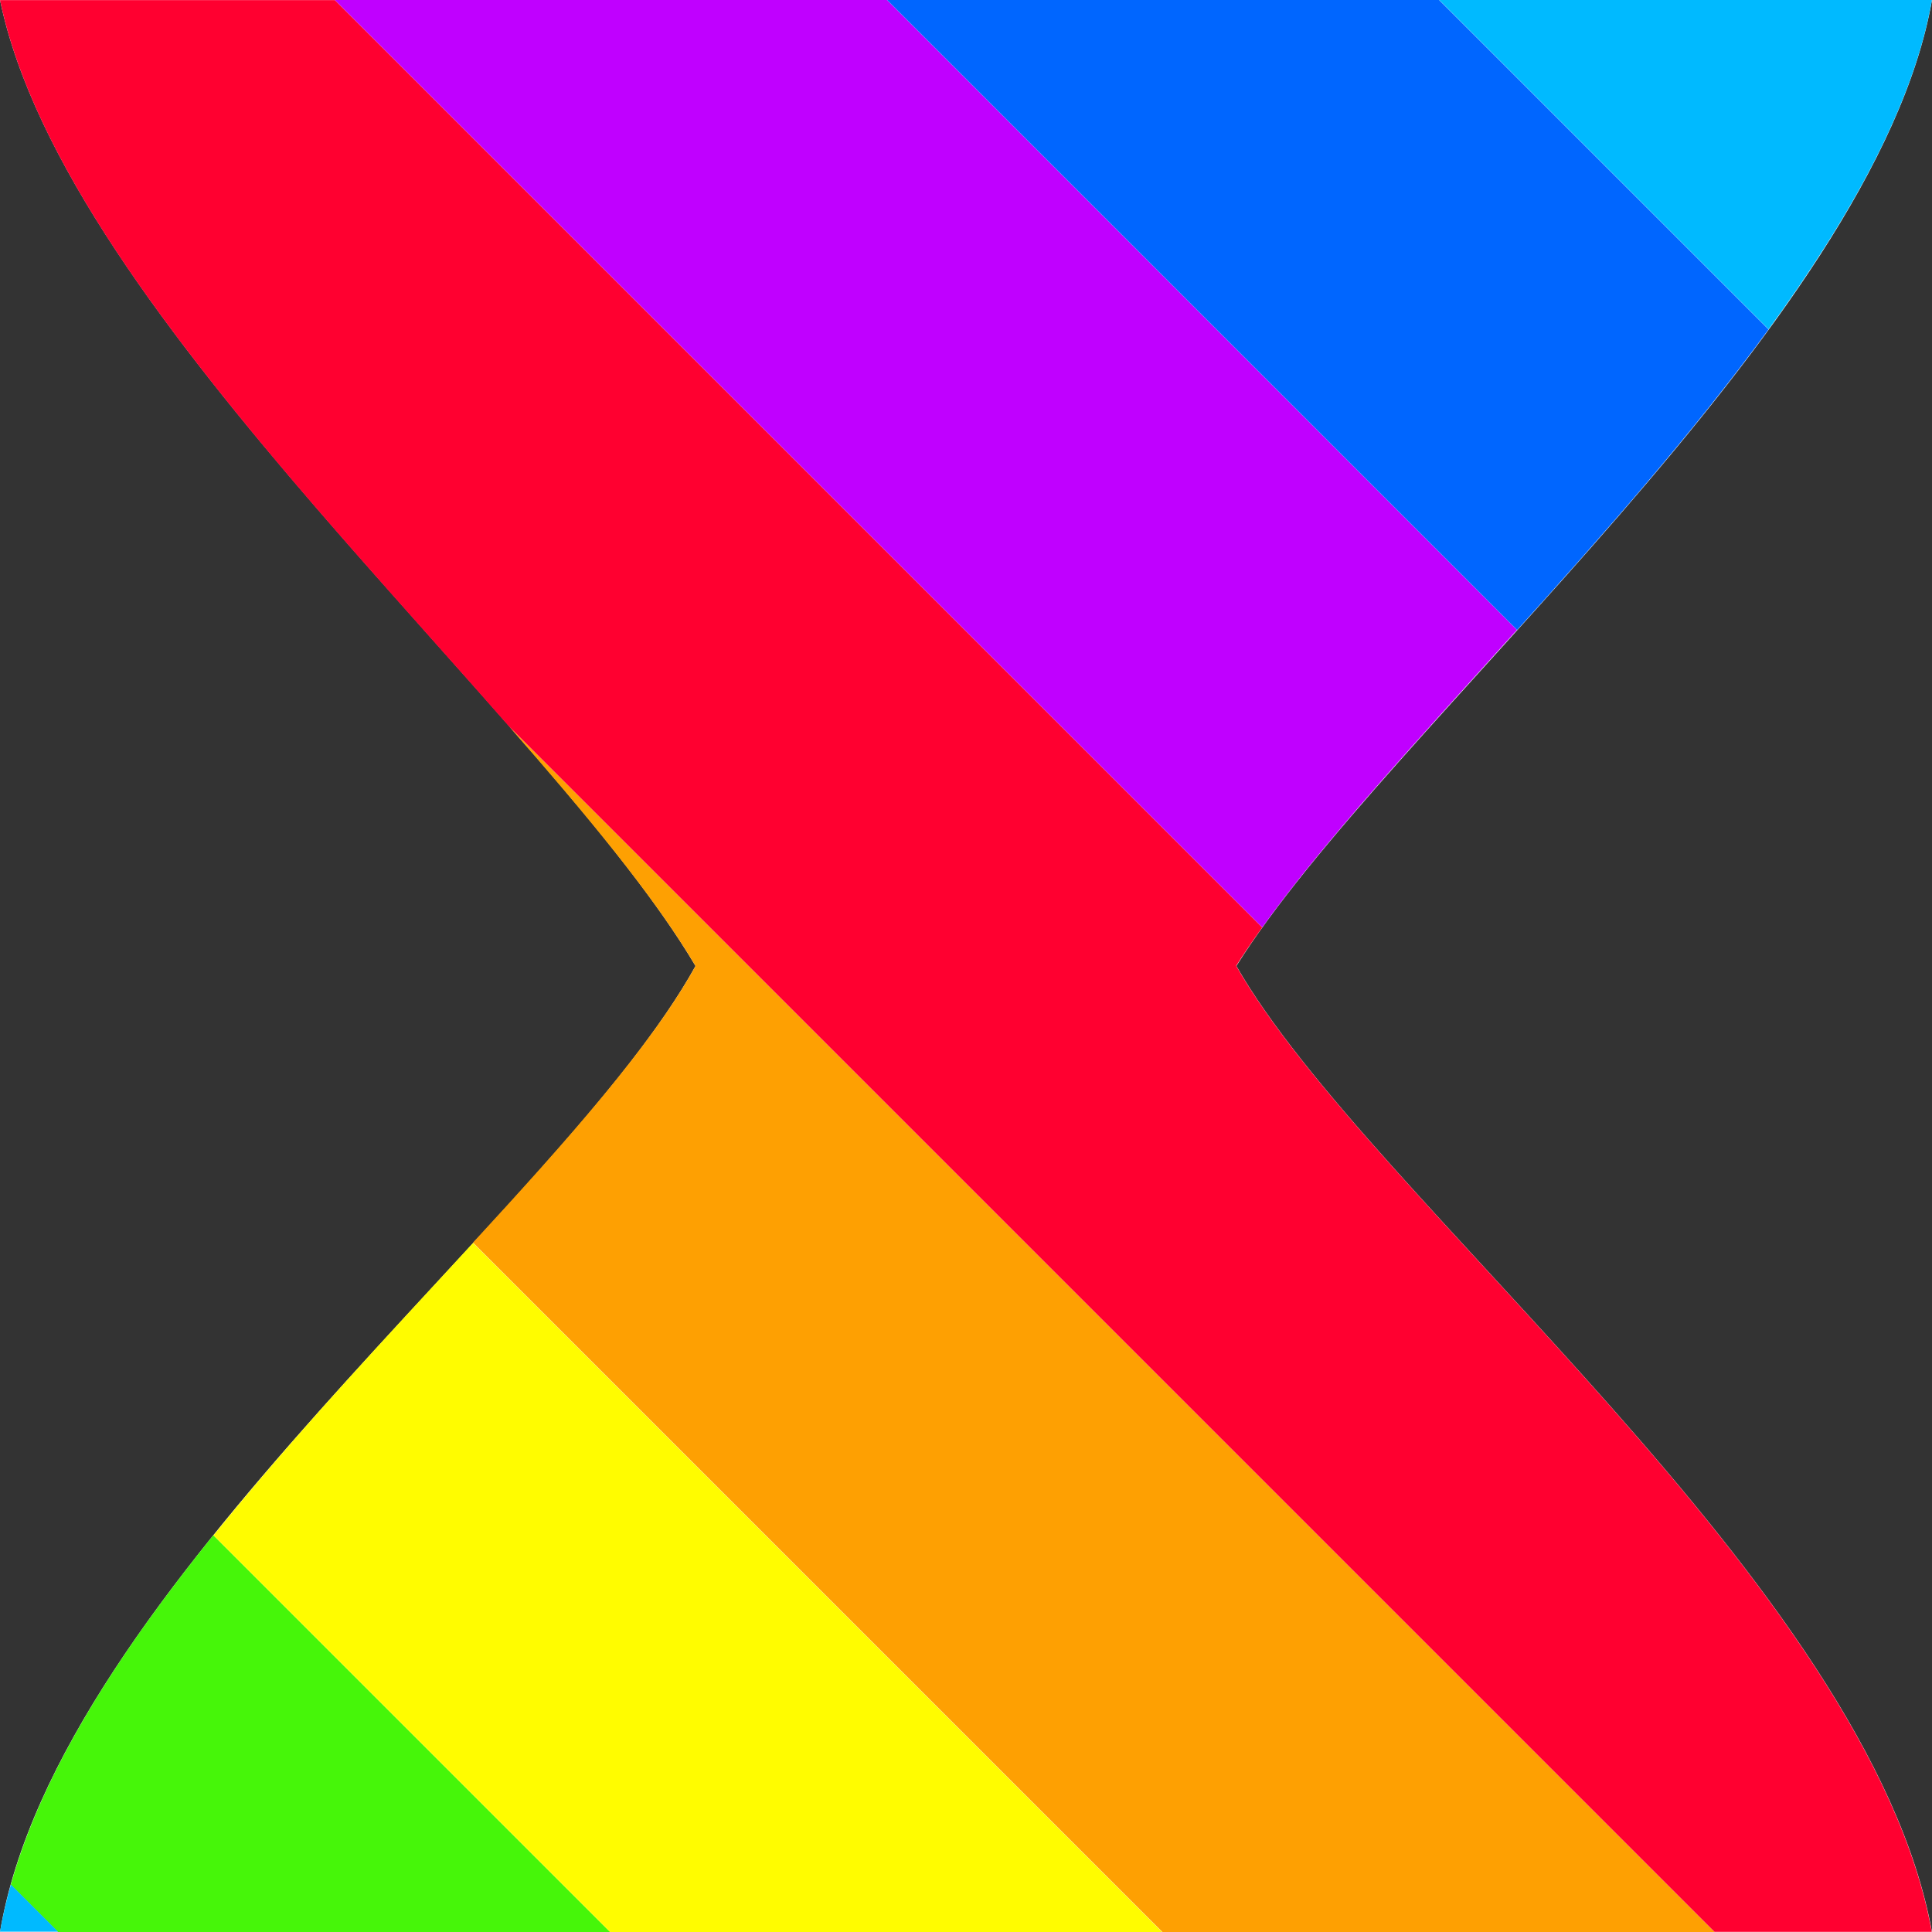 <?xml version="1.0"?><svg xmlns="http://www.w3.org/2000/svg" width="24" height="24" version="1.2" viewBox="0 0 24 24" baseProfile="tiny-ps"><rect x="0" y="0" width="24" height="24" fill="#333333" stroke="none"/><title>"Posy's Cursor"</title><path d="m0 0h24c-0.707 4.045-6.803 9.059-8.641 12 1.655 2.899 7.862 7.694 8.641 12h-24c0.72-4.28 6.96-8.959 8.64-12-1.838-3.111-7.82-8.041-8.64-12z" fill="#fff" stroke-width=".464"/><path d="m2.65 19.07c-1.153 1.431-2.115 2.905-2.516 4.344l0.586 0.586h6.859l-4.93-4.93z" fill="#46f609"/><path d="m5.877 15.44c-1.056 1.147-2.206 2.368-3.225 3.633l4.93 4.93h6.857l-8.562-8.562z" fill="#fffc00"/><path d="m6.318 9.018c0.958 1.093 1.808 2.113 2.322 2.982-0.548 0.991-1.596 2.167-2.764 3.436l8.564 8.564h6.859l-14.98-14.98z" fill="#fea002"/><path d="m0 0c0.591 2.853 3.849 6.201 6.318 9.018l14.98 14.98h2.699c-0.779-4.305-6.986-9.101-8.641-12 0.095-0.152 0.207-0.314 0.324-0.477l-11.52-11.52h-4.16z" fill="#ff0030"/><path d="m4.16 0 11.52 11.52c0.755-1.055 1.928-2.325 3.164-3.695l-7.828-7.828h-6.859z" fill="#c000ff"/><path d="m11.02 0 7.826 7.826c1.078-1.195 2.196-2.463 3.123-3.734l-4.092-4.092h-6.857z" fill="#06f"/><path d="m17.88 0 4.09 4.09c1.017-1.397 1.802-2.792 2.029-4.09h-6.119z" fill="#00baff"/><path d="m0.135 23.41c-0.055 0.196-0.102 0.392-0.135 0.586h0.721l-0.586-0.586z" fill="#00baff"/></svg>

